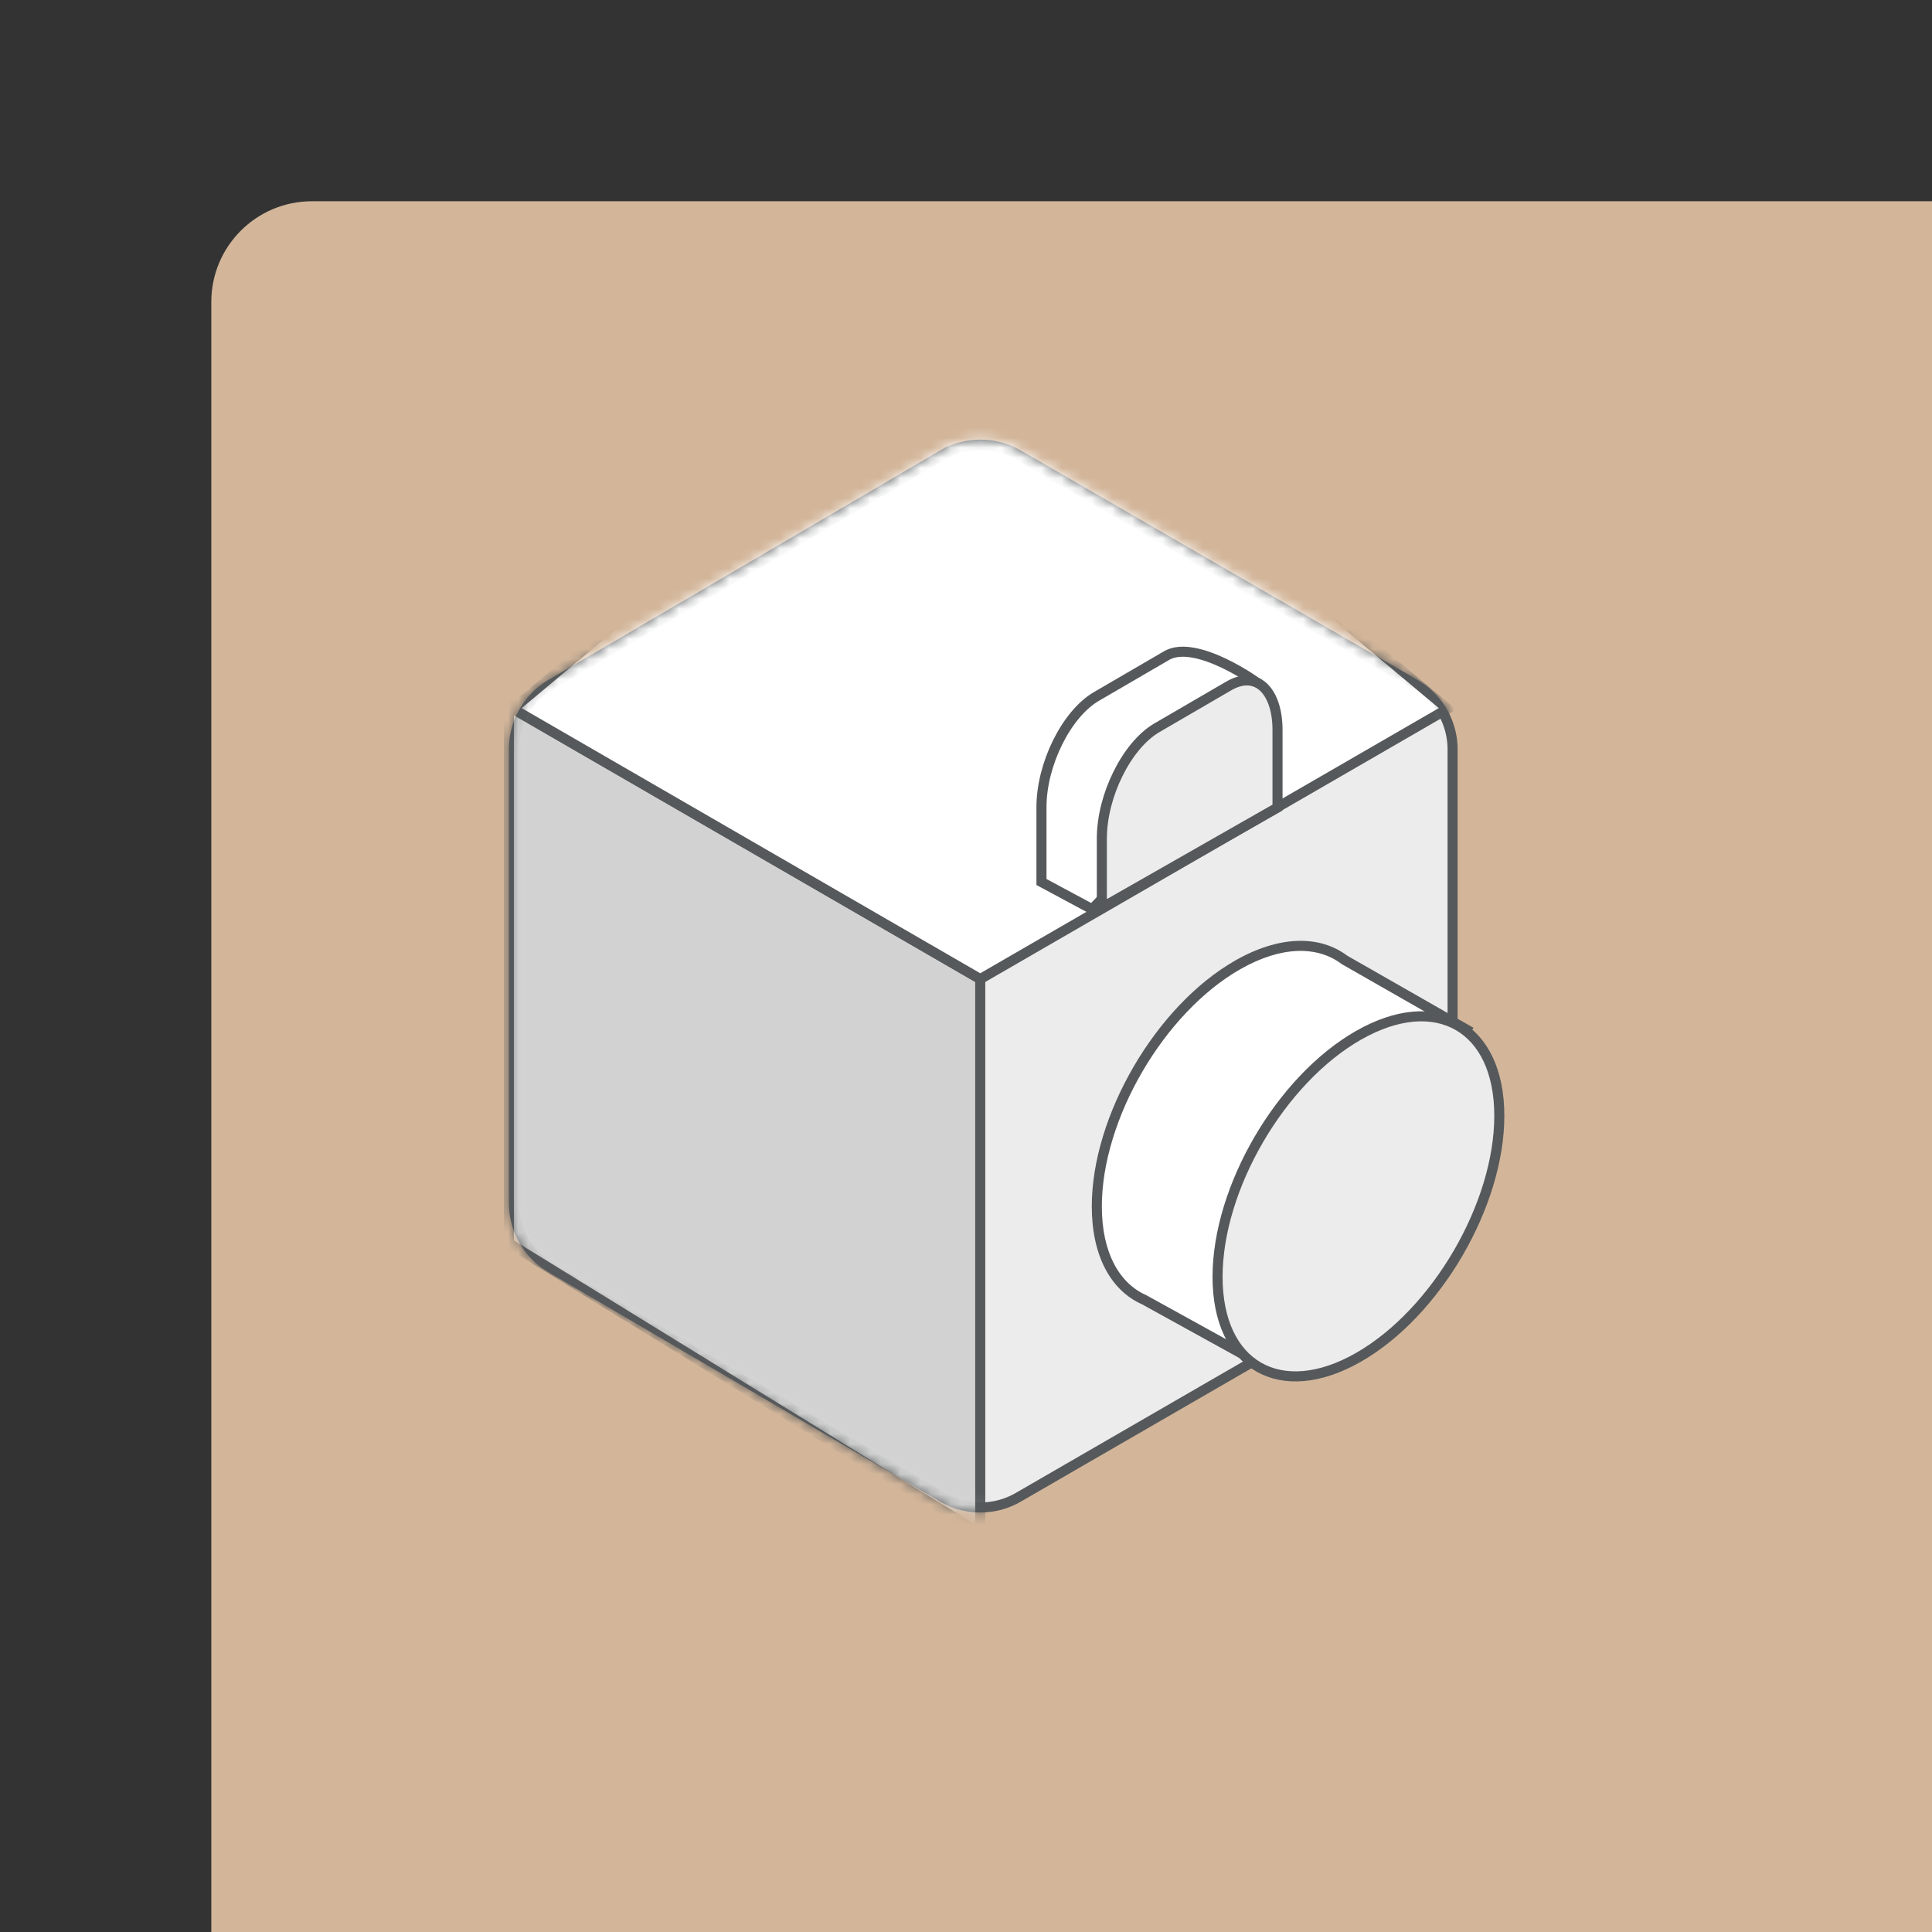<svg xmlns="http://www.w3.org/2000/svg" width="192" height="192" fill="none">
  <rect width="100%" height="100%" fill="#333333" stroke="none"/>
  <rect width="100%" height="100%" x="21" y="20" fill="#D3B69A" rx="10" />
  <path fill="#ECECEC" stroke="#56595B"
    d="M93.648 45.22a7.5 7.5 0 0 1 7.545-.022l39.418 22.792a7.5 7.5 0 0 1 3.746 6.493v45.033a7.501 7.501 0 0 1-3.746 6.493l-39.418 22.792a7.498 7.498 0 0 1-7.545-.021L54.78 126.014a7.5 7.5 0 0 1-3.71-6.472V74.457a7.5 7.5 0 0 1 3.71-6.471l38.868-22.767Z" />
  <mask id="a" width="95" height="108" x="50" y="43" maskUnits="userSpaceOnUse" style="mask-type:luminance">
    <path fill="#fff" stroke="#fff"
      d="M93.648 45.22a7.5 7.5 0 0 1 7.545-.022l39.418 22.792a7.5 7.5 0 0 1 3.746 6.493v45.033a7.501 7.501 0 0 1-3.746 6.493l-39.418 22.792a7.498 7.498 0 0 1-7.545-.021L54.78 126.014a7.5 7.5 0 0 1-3.71-6.472V74.457a7.5 7.5 0 0 1 3.71-6.471l38.868-22.767Z" />
  </mask>
  <g fill-rule="evenodd" stroke="#56595B" clip-rule="evenodd" mask="url(#a)">
    <path fill="#D2D2D2" d="m50.975 70.444-.404-1v54.11l46.845 28.853v-55.11l-46.44-26.853Z" />
    <path fill="#fff" d="m97.416 31.592-46.44 38.853 46.44 26.853 46.441-26.853-46.44-38.853Z" />
  </g>
  <path fill="#fff" fill-rule="evenodd"
    d="M133.615 95.394c-2.568-1.942-6.371-1.927-10.615.498-7.732 4.419-14 15.164-14 24 0 4.767 1.824 8.005 4.718 9.283l10.876 6.004 21.136-32.862-12.115-6.923Z"
    clip-rule="evenodd" />
  <path fill="#56595B"
    d="m133.615 95.394-.302.399.026.02.028.015.248-.434ZM123 95.892l.248.435-.248-.434Zm-9.282 33.283.241-.438-.019-.011-.02-.009-.202.458Zm10.876 6.004-.242.437.409.226.253-.393-.42-.27Zm21.136-32.862.421.27.285-.443-.458-.262-.248.435Zm-11.814-7.322c-2.785-2.107-6.82-2.019-11.164.463l.496.869c4.145-2.369 7.716-2.31 10.065-.534l.603-.798Zm-11.164.463c-3.96 2.263-7.517 6.126-10.083 10.526-2.567 4.399-4.169 9.381-4.169 13.908h1c0-4.308 1.532-9.117 4.032-13.404 2.501-4.287 5.944-8.006 9.716-10.161l-.496-.869ZM108.5 119.892c0 4.883 1.876 8.354 5.016 9.74l.404-.915c-2.648-1.169-4.42-4.174-4.42-8.825h-1Zm16.335 14.849-10.876-6.004-.483.875 10.876 6.004.483-.875Zm20.475-32.695-21.137 32.862.841.541 21.137-32.862-.841-.541Zm-11.943-6.218 12.115 6.923.496-.869-12.115-6.922-.496.868Z" />
  <path fill="#ECECEC" fill-rule="evenodd" stroke="#56595B"
    d="M135 134.892c7.732-4.418 14-15.163 14-24 0-8.836-6.268-12.418-14-8-7.732 4.419-14 15.164-14 24 0 8.837 6.268 12.419 14 8Z"
    clip-rule="evenodd" />
  <path fill="#fff" stroke="#56595B"
    d="M124.123 67.307c.29.186.528.346.701.466l-3.794 9.377-12.492 13.21-5.038-2.707v-7.438c0-2.12.609-4.425 1.602-6.43.994-2.01 2.347-3.664 3.791-4.534l7.123-4.146c.689-.367 1.576-.42 2.579-.239 1.001.18 2.06.582 3.039 1.049.976.465 1.854.986 2.489 1.392Z" />
  <path fill="#ECECEC" stroke="#56595B"
    d="m122.024 68.22.006-.003c1.417-.853 2.597-.728 3.43-.025.876.74 1.498 2.227 1.498 4.354v7.71L109.5 90.211v-6.876c0-2.12.609-4.425 1.602-6.43.994-2.01 2.347-3.664 3.791-4.535l7.131-4.15Z" />
</svg>
